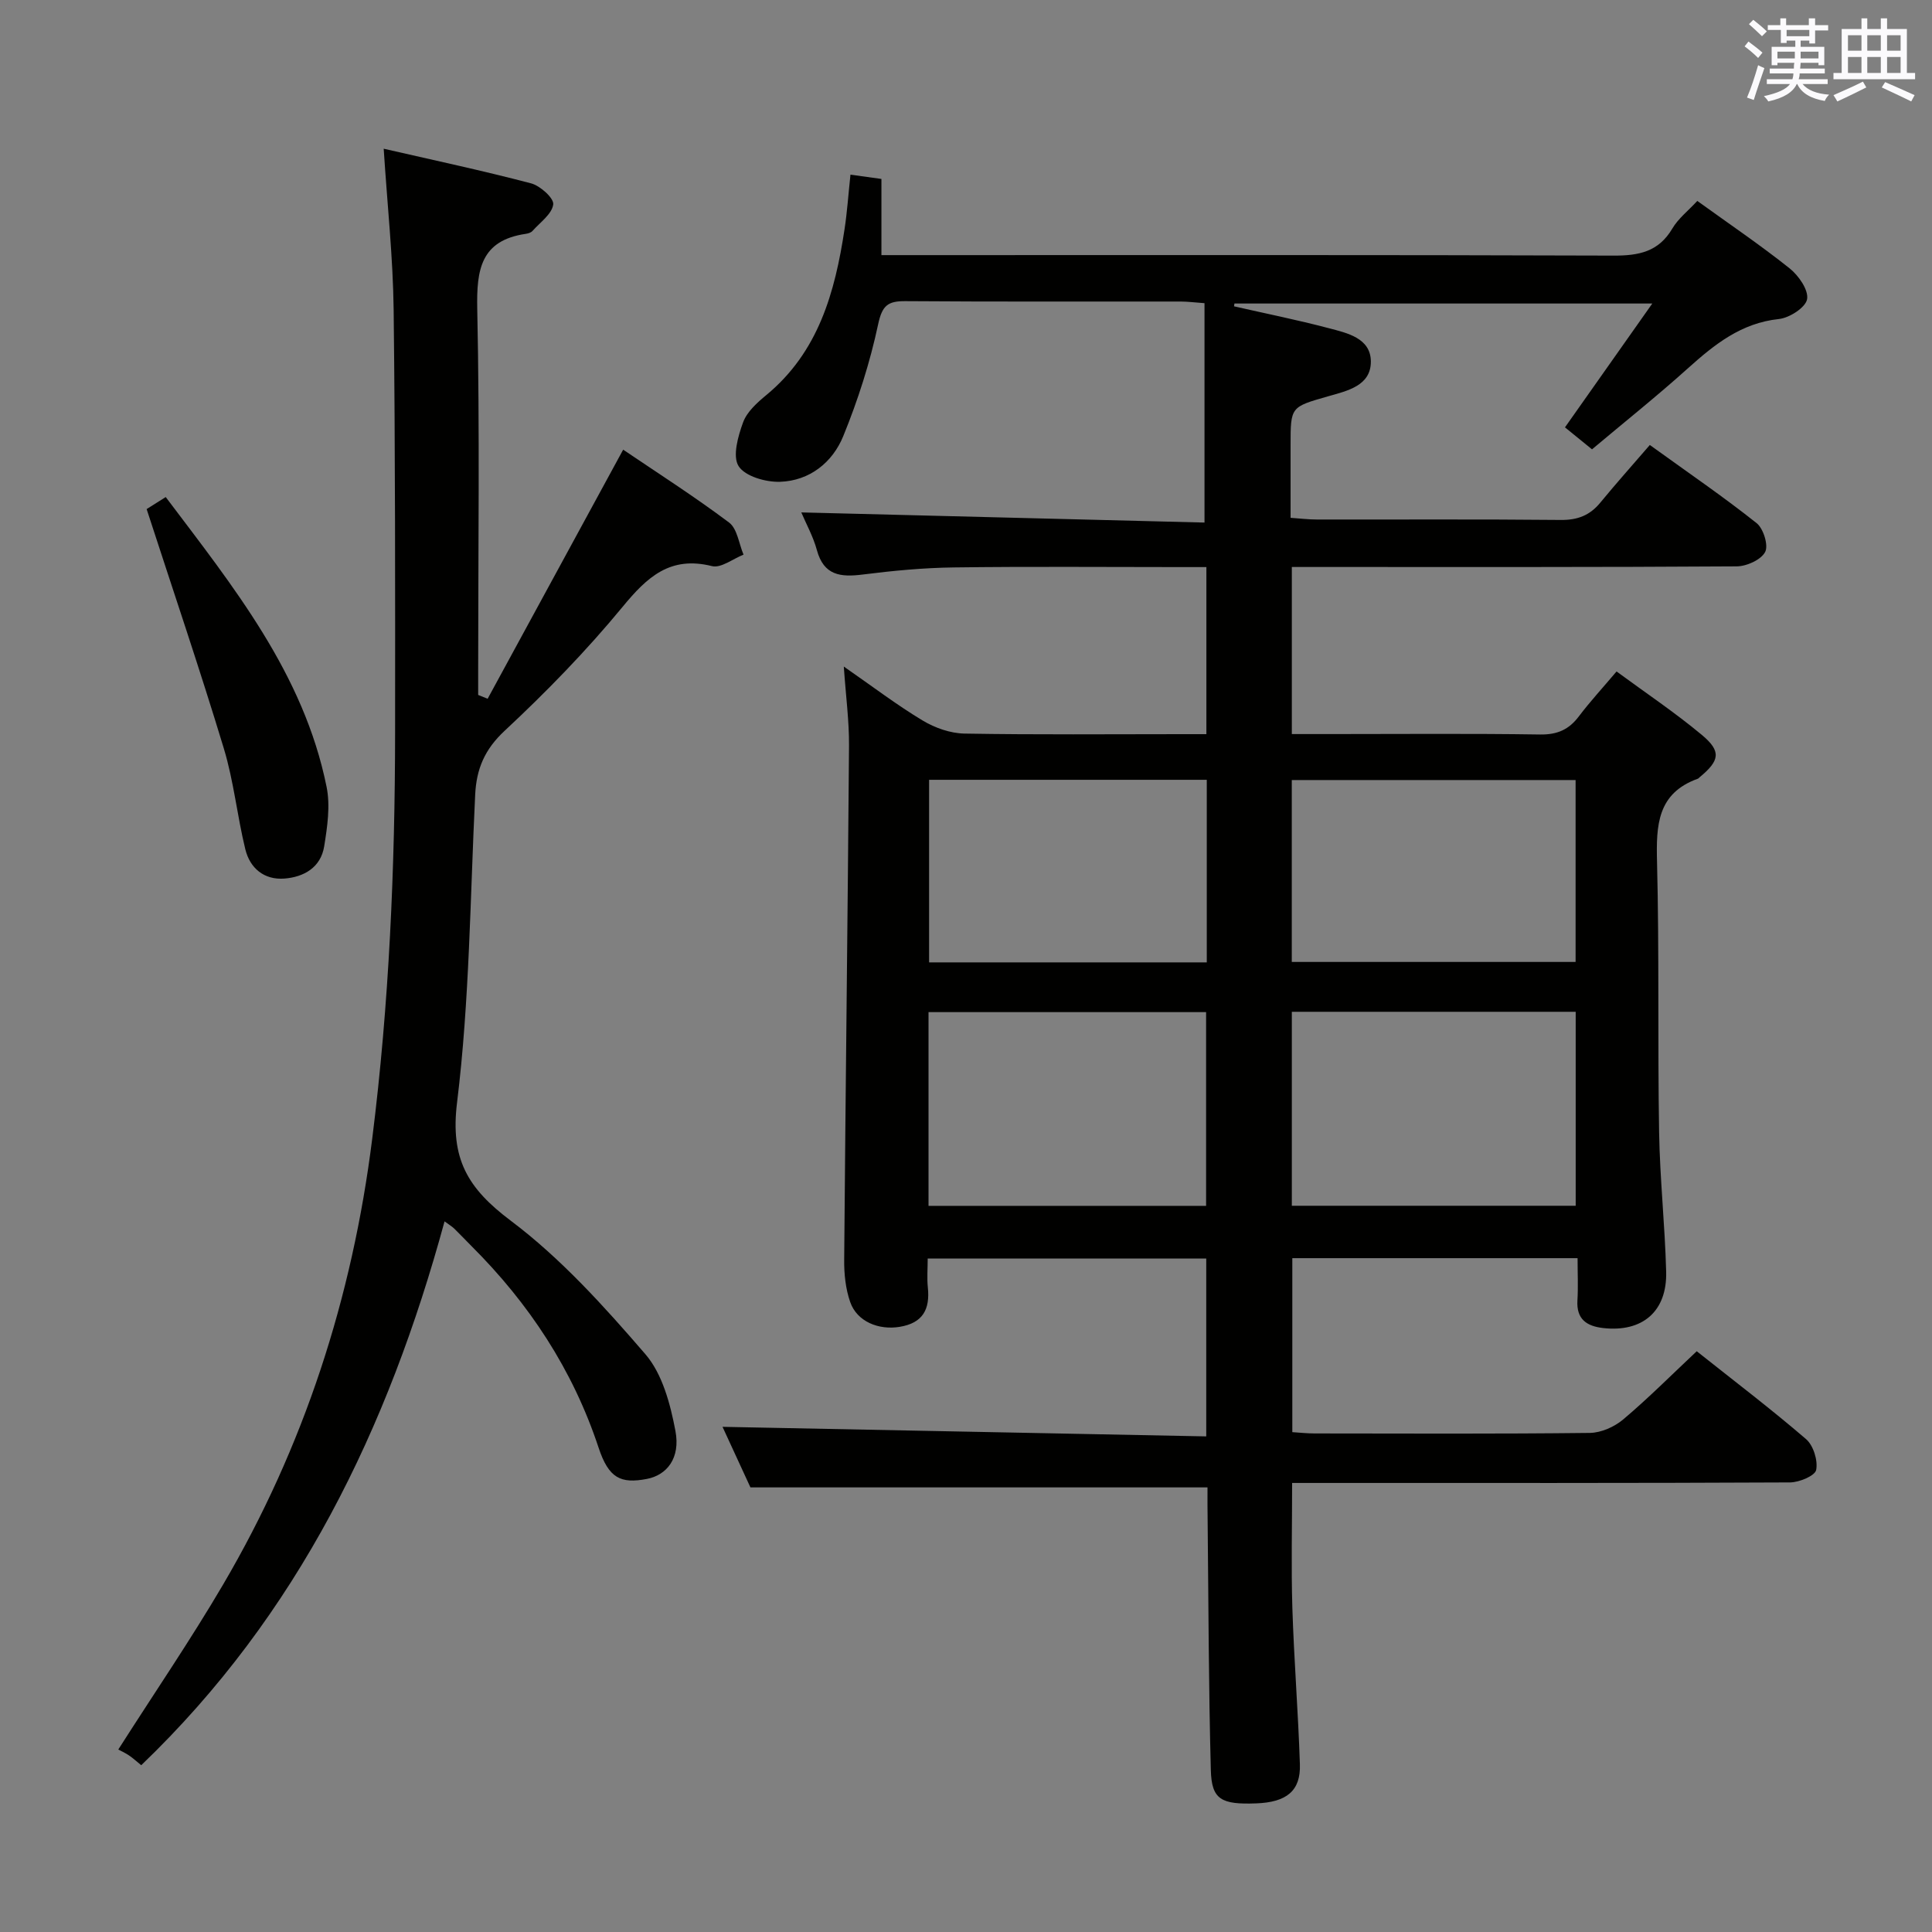 <svg enable-background="new 0 0 400 400" viewBox="0 0 400 400" xmlns="http://www.w3.org/2000/svg"><rect x="0" y="0" width="400" height="400" fill="#808080" stroke="none"/><g fill="#010100"><path d="m250 307.95c-31.7 0-62.63 0-94.63 0-1.75-3.79-3.99-8.67-5.78-12.54 33.17.66 66.52 1.32 100.15 1.98 0-12.89 0-24.66 0-36.83-19.04 0-38.07 0-57.67 0 0 2.11-.17 4.07.03 6 .47 4.51-1.02 7.36-5.84 8.15-4.33.71-8.81-1.07-10.23-5.12-.96-2.74-1.28-5.83-1.25-8.76.28-35.47.73-70.94 1-106.41.04-5.1-.65-10.2-1.08-16.42 6.01 4.17 11 7.98 16.35 11.19 2.53 1.52 5.73 2.64 8.64 2.69 14.99.26 29.99.12 44.99.12h5.09c0-11.59 0-22.7 0-34.59-1.79 0-3.55 0-5.3 0-15.66 0-31.33-.14-46.99.07-6.3.08-12.61.68-18.86 1.47-4.58.58-8.06.21-9.49-5.05-.77-2.83-2.24-5.47-3.23-7.81 27.89.7 55.65 1.4 83.48 2.1 0-15.72 0-30.42 0-45.42-2.06-.15-3.5-.34-4.94-.34-19-.02-38 .06-56.99-.08-3.65-.03-4.81.91-5.64 4.79-1.68 7.88-4.17 15.68-7.22 23.15-2.22 5.45-6.96 9.25-13.08 9.46-2.95.1-7.24-1.12-8.59-3.24-1.3-2.05-.12-6.2.93-9.07.8-2.18 2.9-4.07 4.8-5.64 10.81-8.92 14.22-21.28 16.2-34.32.55-3.6.79-7.24 1.23-11.32 2.03.28 3.9.54 6.41.89v15.77h6.59c48.33 0 96.65-.07 144.98.1 5.24.02 9.33-.78 12.17-5.59 1.23-2.09 3.29-3.69 5.18-5.73 6.55 4.73 13.02 9.11 19.11 13.96 1.86 1.48 3.95 4.48 3.62 6.38-.3 1.72-3.65 3.88-5.84 4.11-7.82.83-13.33 5.26-18.83 10.2-6.43 5.78-13.2 11.18-19.86 16.78-1.94-1.58-3.74-3.04-5.6-4.55 5.87-8.33 11.67-16.56 18.08-25.64-29.63 0-58.07 0-86.51 0-.03.19-.06.39-.09.58 6.54 1.49 13.11 2.81 19.59 4.52 3.81 1 8.68 2.04 8.74 6.85.06 5.09-4.89 6.13-8.88 7.27-7.72 2.21-7.74 2.14-7.74 10.07v15.08c1.96.13 3.69.35 5.43.35 16.83.03 33.66-.08 50.49.09 3.49.04 6.04-.94 8.21-3.59 3.28-3.99 6.73-7.85 10.25-11.93 8.25 5.95 15.37 10.82 22.11 16.18 1.41 1.12 2.49 4.62 1.76 5.98-.86 1.62-3.83 2.96-5.89 2.97-28.66.19-57.32.13-85.99.13-1.95 0-3.9 0-6.11 0v34.59h8.42c14.33 0 28.66-.13 42.99.09 3.55.05 5.95-1.01 8.02-3.76 2.3-3.04 4.9-5.86 7.8-9.29 6.01 4.42 12.07 8.48 17.64 13.12 4.11 3.42 3.73 5.33-.44 8.78-.13.11-.24.26-.39.31-8.39 3.02-8.62 9.65-8.43 17.2.47 18.65.12 37.32.43 55.98.16 9.63 1.21 19.24 1.46 28.87.22 8.24-4.91 12.59-13.03 11.68-3.43-.39-5.58-1.83-5.34-5.74.17-2.79.03-5.59.03-8.73-19.93 0-39.32 0-59.06 0v36.02c1.44.09 3.02.27 4.6.27 19 .02 38 .11 56.99-.11 2.35-.03 5.11-1.26 6.94-2.81 5.2-4.39 10.01-9.23 15.2-14.1 7.69 6.11 15.35 11.93 22.63 18.19 1.52 1.31 2.48 4.41 2.1 6.38-.23 1.21-3.5 2.58-5.42 2.59-32.33.16-64.66.11-96.99.11-1.95 0-3.9 0-6.09 0 0 9-.21 17.45.05 25.89.34 10.79 1.21 21.57 1.56 32.37.18 5.49-2.76 7.85-9.04 8.08-7.27.27-9.24-.79-9.4-6.89-.46-17.14-.48-34.29-.66-51.44-.05-2.43-.03-4.9-.03-7.09zm76.23-98.47c-19.74 0-39.12 0-58.77 0v40.16h58.77c0-13.58 0-26.81 0-40.16zm-133.99 40.18h57.47c0-13.56 0-26.78 0-40.11-19.29 0-38.29 0-57.47 0zm75.21-50.5h58.76c0-12.83 0-25.22 0-37.66-19.76 0-39.13 0-58.76 0zm-17.6-37.71c-19.38 0-38.29 0-57.49 0v37.8h57.49c0-12.66 0-24.97 0-37.8z"/><path d="m100.96 144.67c9.25-17.01 18.51-34.02 28.06-51.57 7.01 4.75 14.67 9.64 21.92 15.08 1.71 1.28 2.04 4.39 3 6.65-2.19.86-4.66 2.84-6.52 2.38-8.67-2.17-13.42 2.24-18.51 8.42-7.5 9.1-15.79 17.62-24.42 25.66-4.17 3.88-5.85 7.92-6.11 13.25-1.04 21.26-1.16 42.64-3.75 63.72-1.44 11.68 2.19 17.76 11.11 24.47 10.38 7.8 19.33 17.73 27.87 27.63 3.53 4.09 5.18 10.34 6.23 15.89 1.07 5.66-1.78 9.16-5.93 9.95-5.39 1.02-7.88-.12-9.98-6.48-5.35-16.15-14.39-29.85-26.35-41.77-1.18-1.18-2.32-2.4-3.51-3.56-.46-.45-1.03-.78-2.03-1.52-11.67 42.84-30.31 81.45-62.8 112.6-1.03-.84-1.75-1.51-2.55-2.04-.84-.55-1.76-.98-2.2-1.21 7.64-11.98 15.05-22.82 21.68-34.12 16.79-28.59 26.78-59.46 30.9-92.39 3.51-27.95 4.71-55.98 4.73-84.1.02-29.16.04-58.32-.3-87.48-.13-10.78-1.3-21.54-2.06-33.34 10.14 2.33 20.39 4.51 30.51 7.17 1.9.5 4.76 3.08 4.59 4.36-.26 2-2.72 3.72-4.3 5.5-.3.34-.88.52-1.36.59-9.35 1.36-10.24 7.4-10.07 15.59.53 24.99.19 50 .19 74.99v4.89c.65.27 1.31.53 1.96.79z"/><path d="m30.36 105.4c.4-.25 1.92-1.21 3.95-2.49 14 18.57 28.58 36.57 33.31 60.02.79 3.92.15 8.25-.5 12.29-.7 4.36-4.18 6.37-8.26 6.68-4.19.31-7.11-2.15-8.07-6.07-1.69-6.91-2.39-14.09-4.45-20.87-4.98-16.45-10.51-32.72-15.98-49.56z"/></g><path d="m361.2 9.6.8-1c.9.7 1.9 1.4 2.9 2.3l-.9 1.1c-1-1-2-1.8-2.8-2.4zm.5 10.6c.9-2.1 1.6-4.3 2.3-6.7.4.2.8.4 1.3.6-.7 2.1-1.5 4.3-2.2 6.6zm.4-15.2.9-.9c1 .8 2 1.6 2.8 2.4l-1 1c-.9-.9-1.8-1.7-2.7-2.5zm12.5-1.2h1.2v1.4h2.7v1.1h-2.7v2.7h-1.2v-.6h-1.8v1.3h4.9v3.8h-1.2v-.5h-3.7c0 .4-.1.9-.1 1.2h5.1v1h-5.2c0 .5-.1.9-.2 1.2h6v1h-5.2c1.1 1.3 2.9 2 5.5 2.2-.4.4-.7.8-.9 1.3-2.9-.5-4.8-1.6-5.7-3.5h-.1c-.8 1.7-2.7 2.9-5.9 3.6-.2-.4-.6-.8-.9-1.1 2.8-.6 4.6-1.4 5.4-2.5h-4.8v-1h5.3c.1-.3.2-.7.2-1.2h-4.9v-1h5c0-.4 0-.8.1-1.2h-3.5v.5h-1.2v-3.8h4.9v-1.3h-1.8v.5h-1.2v-2.7h-2.7v-1h2.6v-1.4h1.2v1.4h4.7v-1.4zm-6.6 8.3h3.6c0-.4 0-.9 0-1.4h-3.6zm1.9-4.6h4.7v-1.3h-4.7zm6.6 3.2h-3.7v1.4h3.7z" fill="#fbfafc"/><path d="m385.3 3.8h1.3v2.2h2.8v-2.2h1.3v2.2h4.1v9.1h1.7v1.3h-16.9v-1.3h1.7v-9.1h4.1v-2.2zm.4 13.1.7 1.2c-1.8.9-3.8 1.9-6 2.9-.2-.4-.5-.8-.8-1.3 2.3-1 4.3-1.9 6.1-2.8zm-3.1-6.4h2.8v-3.2h-2.8zm0 4.6h2.8v-3.3h-2.8zm4-4.6h2.8v-3.2h-2.8zm0 4.6h2.8v-3.3h-2.8zm3.7 1.9c2.1.9 4.1 1.8 6.1 2.7l-.7 1.3c-2.2-1.1-4.2-2-6.1-2.9zm3.2-9.7h-2.8v3.2h2.8zm-2.8 7.8h2.8v-3.3h-2.8z" fill="#fbfafc"/></svg>